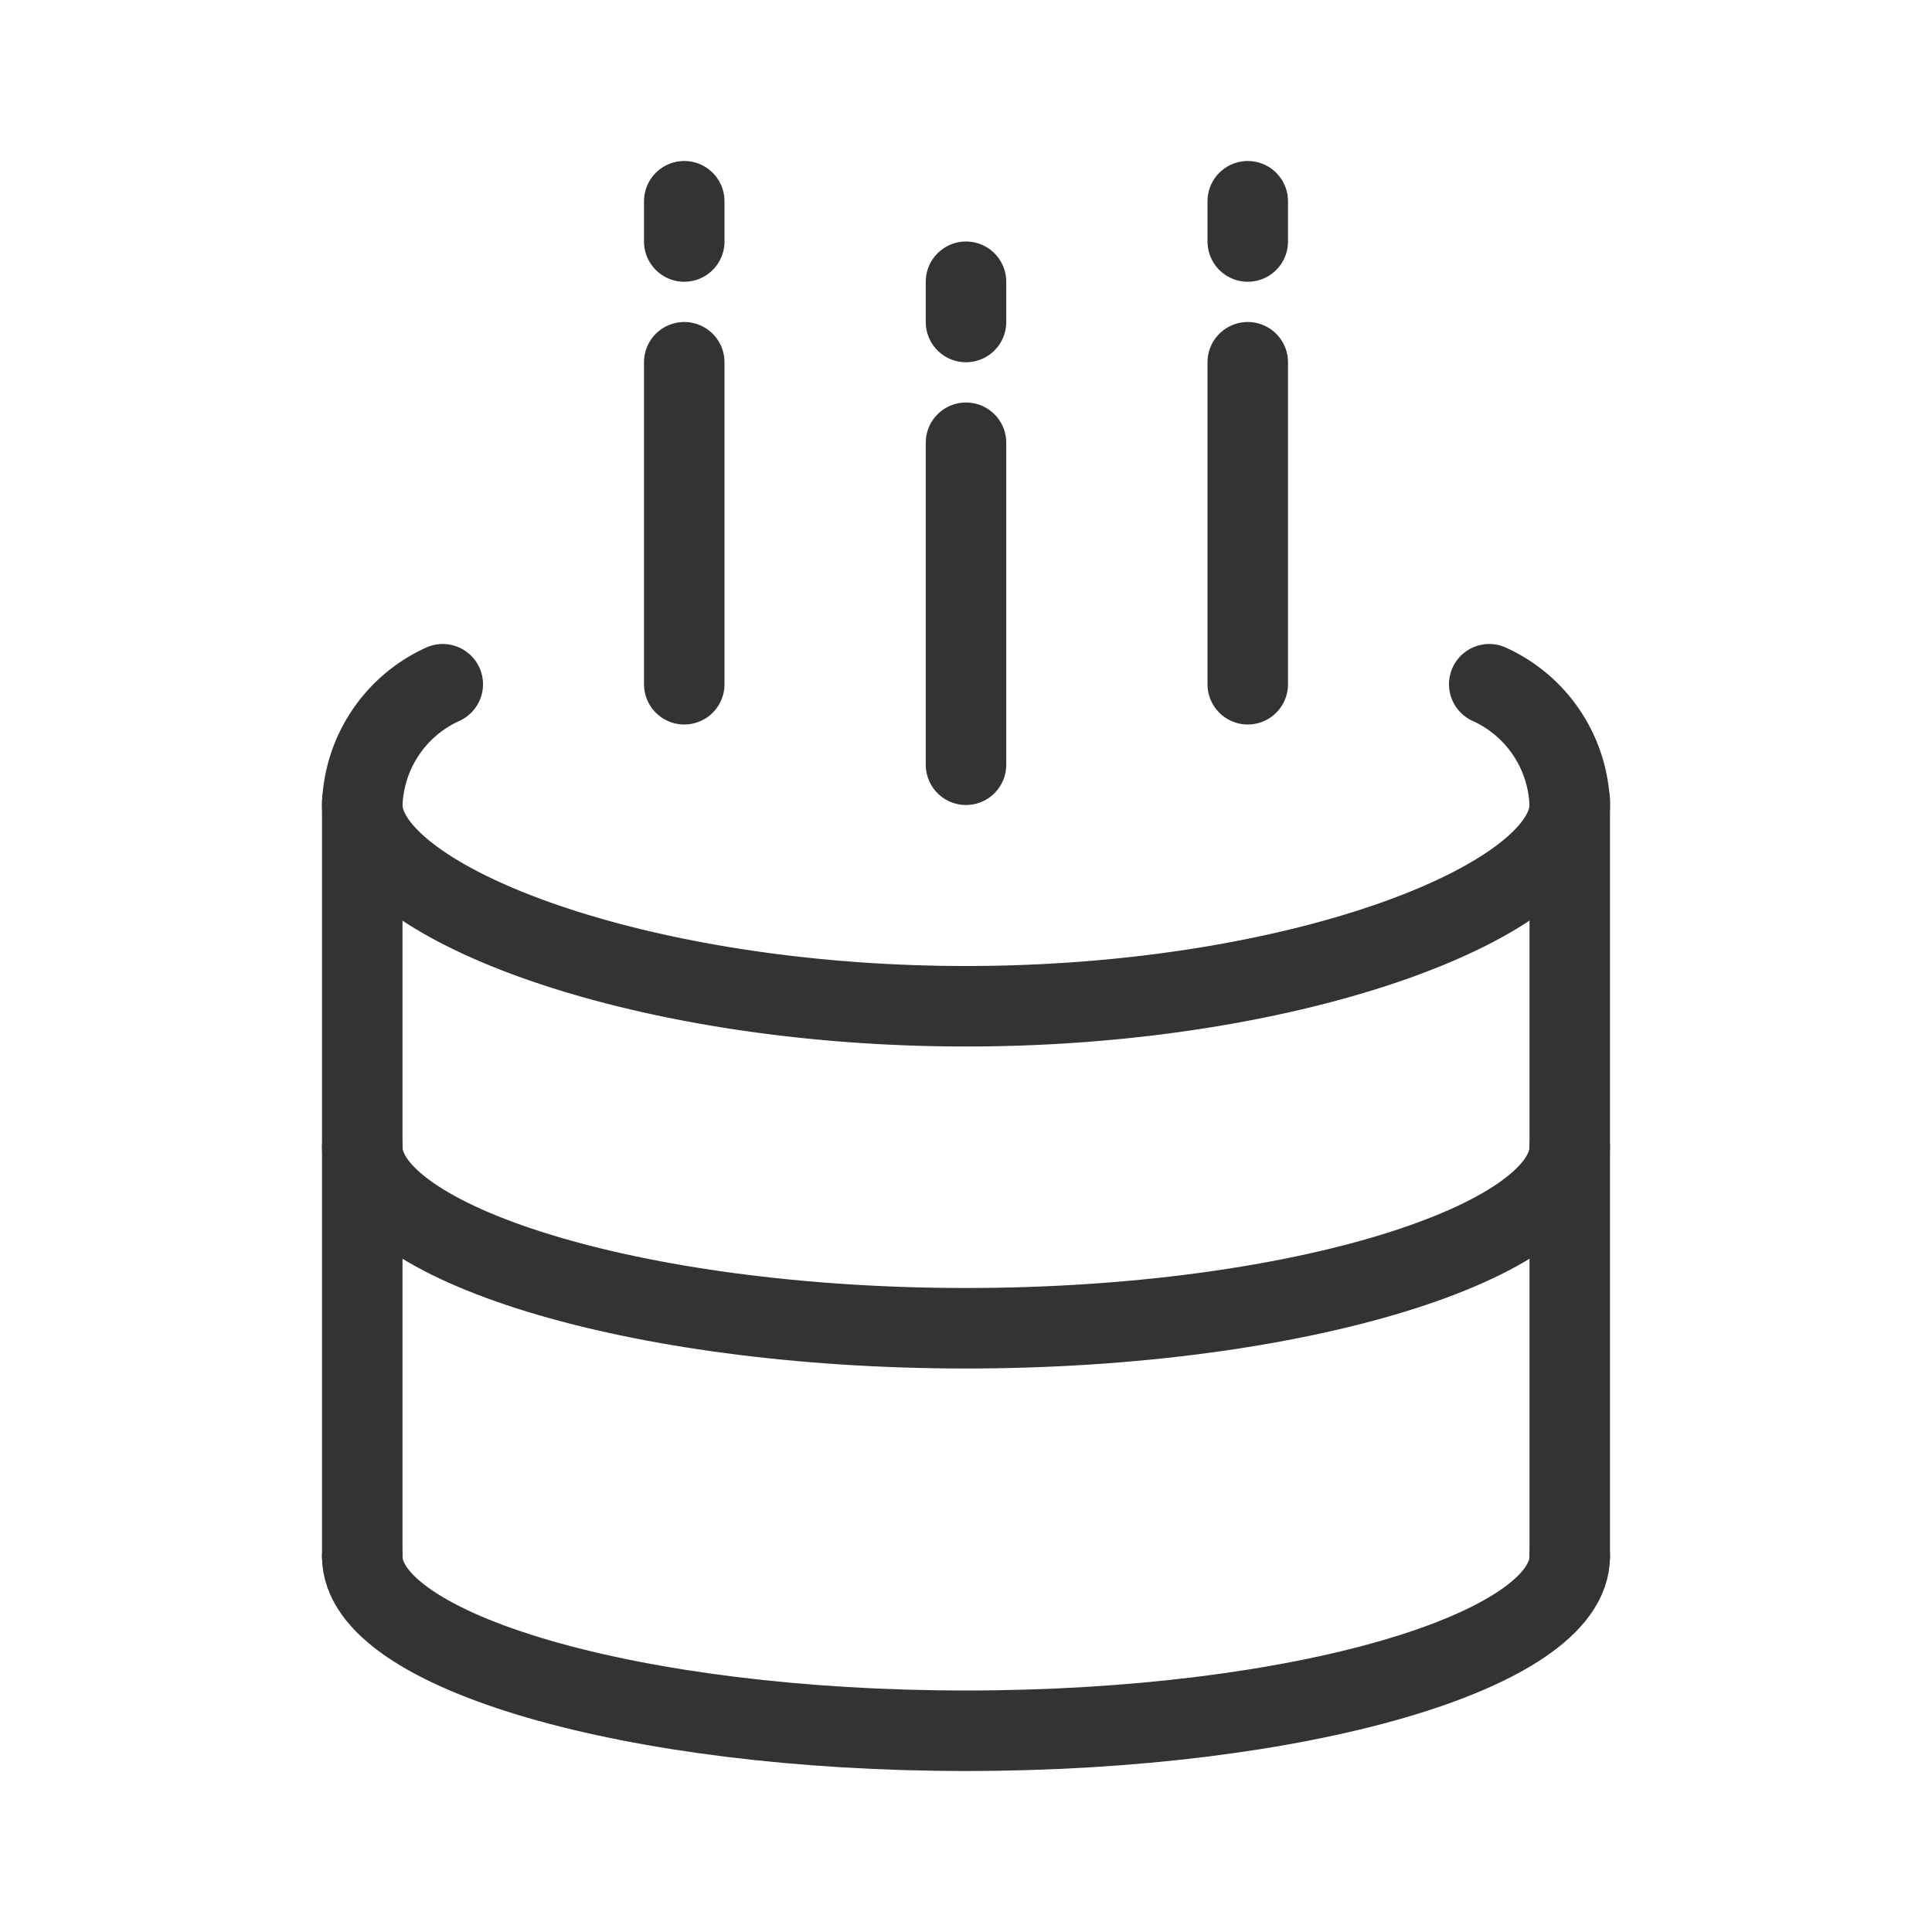 <svg id="c57bf41e-be34-4c3f-97cc-5d43e6ccc8f7" data-name="ICON" xmlns="http://www.w3.org/2000/svg" width="192" height="192" viewBox="0 0 192 192"><title>birthday-greeting</title><path id="1120199a-71b9-41f4-a25a-e2e117903a06" data-name="&lt;Pfad&gt;" d="M44,68a13.63,13.63,0,0,0-8,12c0,9.42,26.87,20,60,20s60-10.58,60-20a13.63,13.63,0,0,0-8-12" fill="none" stroke="#333" stroke-linecap="round" stroke-linejoin="round" stroke-width="8"/><line id="19788de8-0761-4e03-8ed4-05397a8a5dc2" data-name="&lt;Pfad&gt;" x1="156" y1="154.69" x2="156" y2="79.56" fill="none" stroke="#333" stroke-linecap="round" stroke-linejoin="round" stroke-width="8"/><line id="e4c3d1e2-3700-4b8b-9072-4ebead22589b" data-name="&lt;Pfad&gt;" x1="36" y1="154.69" x2="36" y2="79.7" fill="none" stroke="#333" stroke-linecap="round" stroke-linejoin="round" stroke-width="8"/><path id="df689d88-c45c-4951-bee4-4be296eb73f0" data-name="&lt;Pfad&gt;" d="M36,114c0,9.42,26.86,18,60,18s60-8.58,60-18" fill="none" stroke="#333" stroke-linecap="round" stroke-linejoin="round" stroke-width="8"/><path id="aa1eadcf-5bbd-431a-9eaf-893c937fafc9" data-name="&lt;Pfad&gt;" d="M36,154.69C36,164.11,62.87,172,96,172s60-7.89,60-17.31" fill="none" stroke="#333" stroke-linecap="round" stroke-linejoin="round" stroke-width="8"/><line id="cc1cdb05-7d67-4cd0-b517-4883b617e040" data-name="&lt;Pfad&gt;" x1="96" y1="76" x2="96" y2="44" fill="none" stroke="#333" stroke-linecap="round" stroke-linejoin="round" stroke-width="8"/><line id="5f99b218-1c69-42cf-a7a4-7bd520b53827" data-name="&lt;Pfad&gt;" x1="68" y1="68" x2="68" y2="36" fill="none" stroke="#333" stroke-linecap="round" stroke-linejoin="round" stroke-width="8"/><line id="4092462a-37b6-409c-8960-b5160a55c91c" data-name="&lt;Pfad&gt;" x1="124" y1="68" x2="124" y2="36" fill="none" stroke="#333" stroke-linecap="round" stroke-linejoin="round" stroke-width="8"/><line x1="68" y1="20" x2="68" y2="24" fill="none" stroke="#333" stroke-linecap="round" stroke-linejoin="round" stroke-width="8"/><line x1="124" y1="20" x2="124" y2="24" fill="none" stroke="#333" stroke-linecap="round" stroke-linejoin="round" stroke-width="8"/><line x1="96" y1="28" x2="96" y2="32" fill="none" stroke="#333" stroke-linecap="round" stroke-linejoin="round" stroke-width="8"/><rect width="192" height="192" fill="none"/></svg>